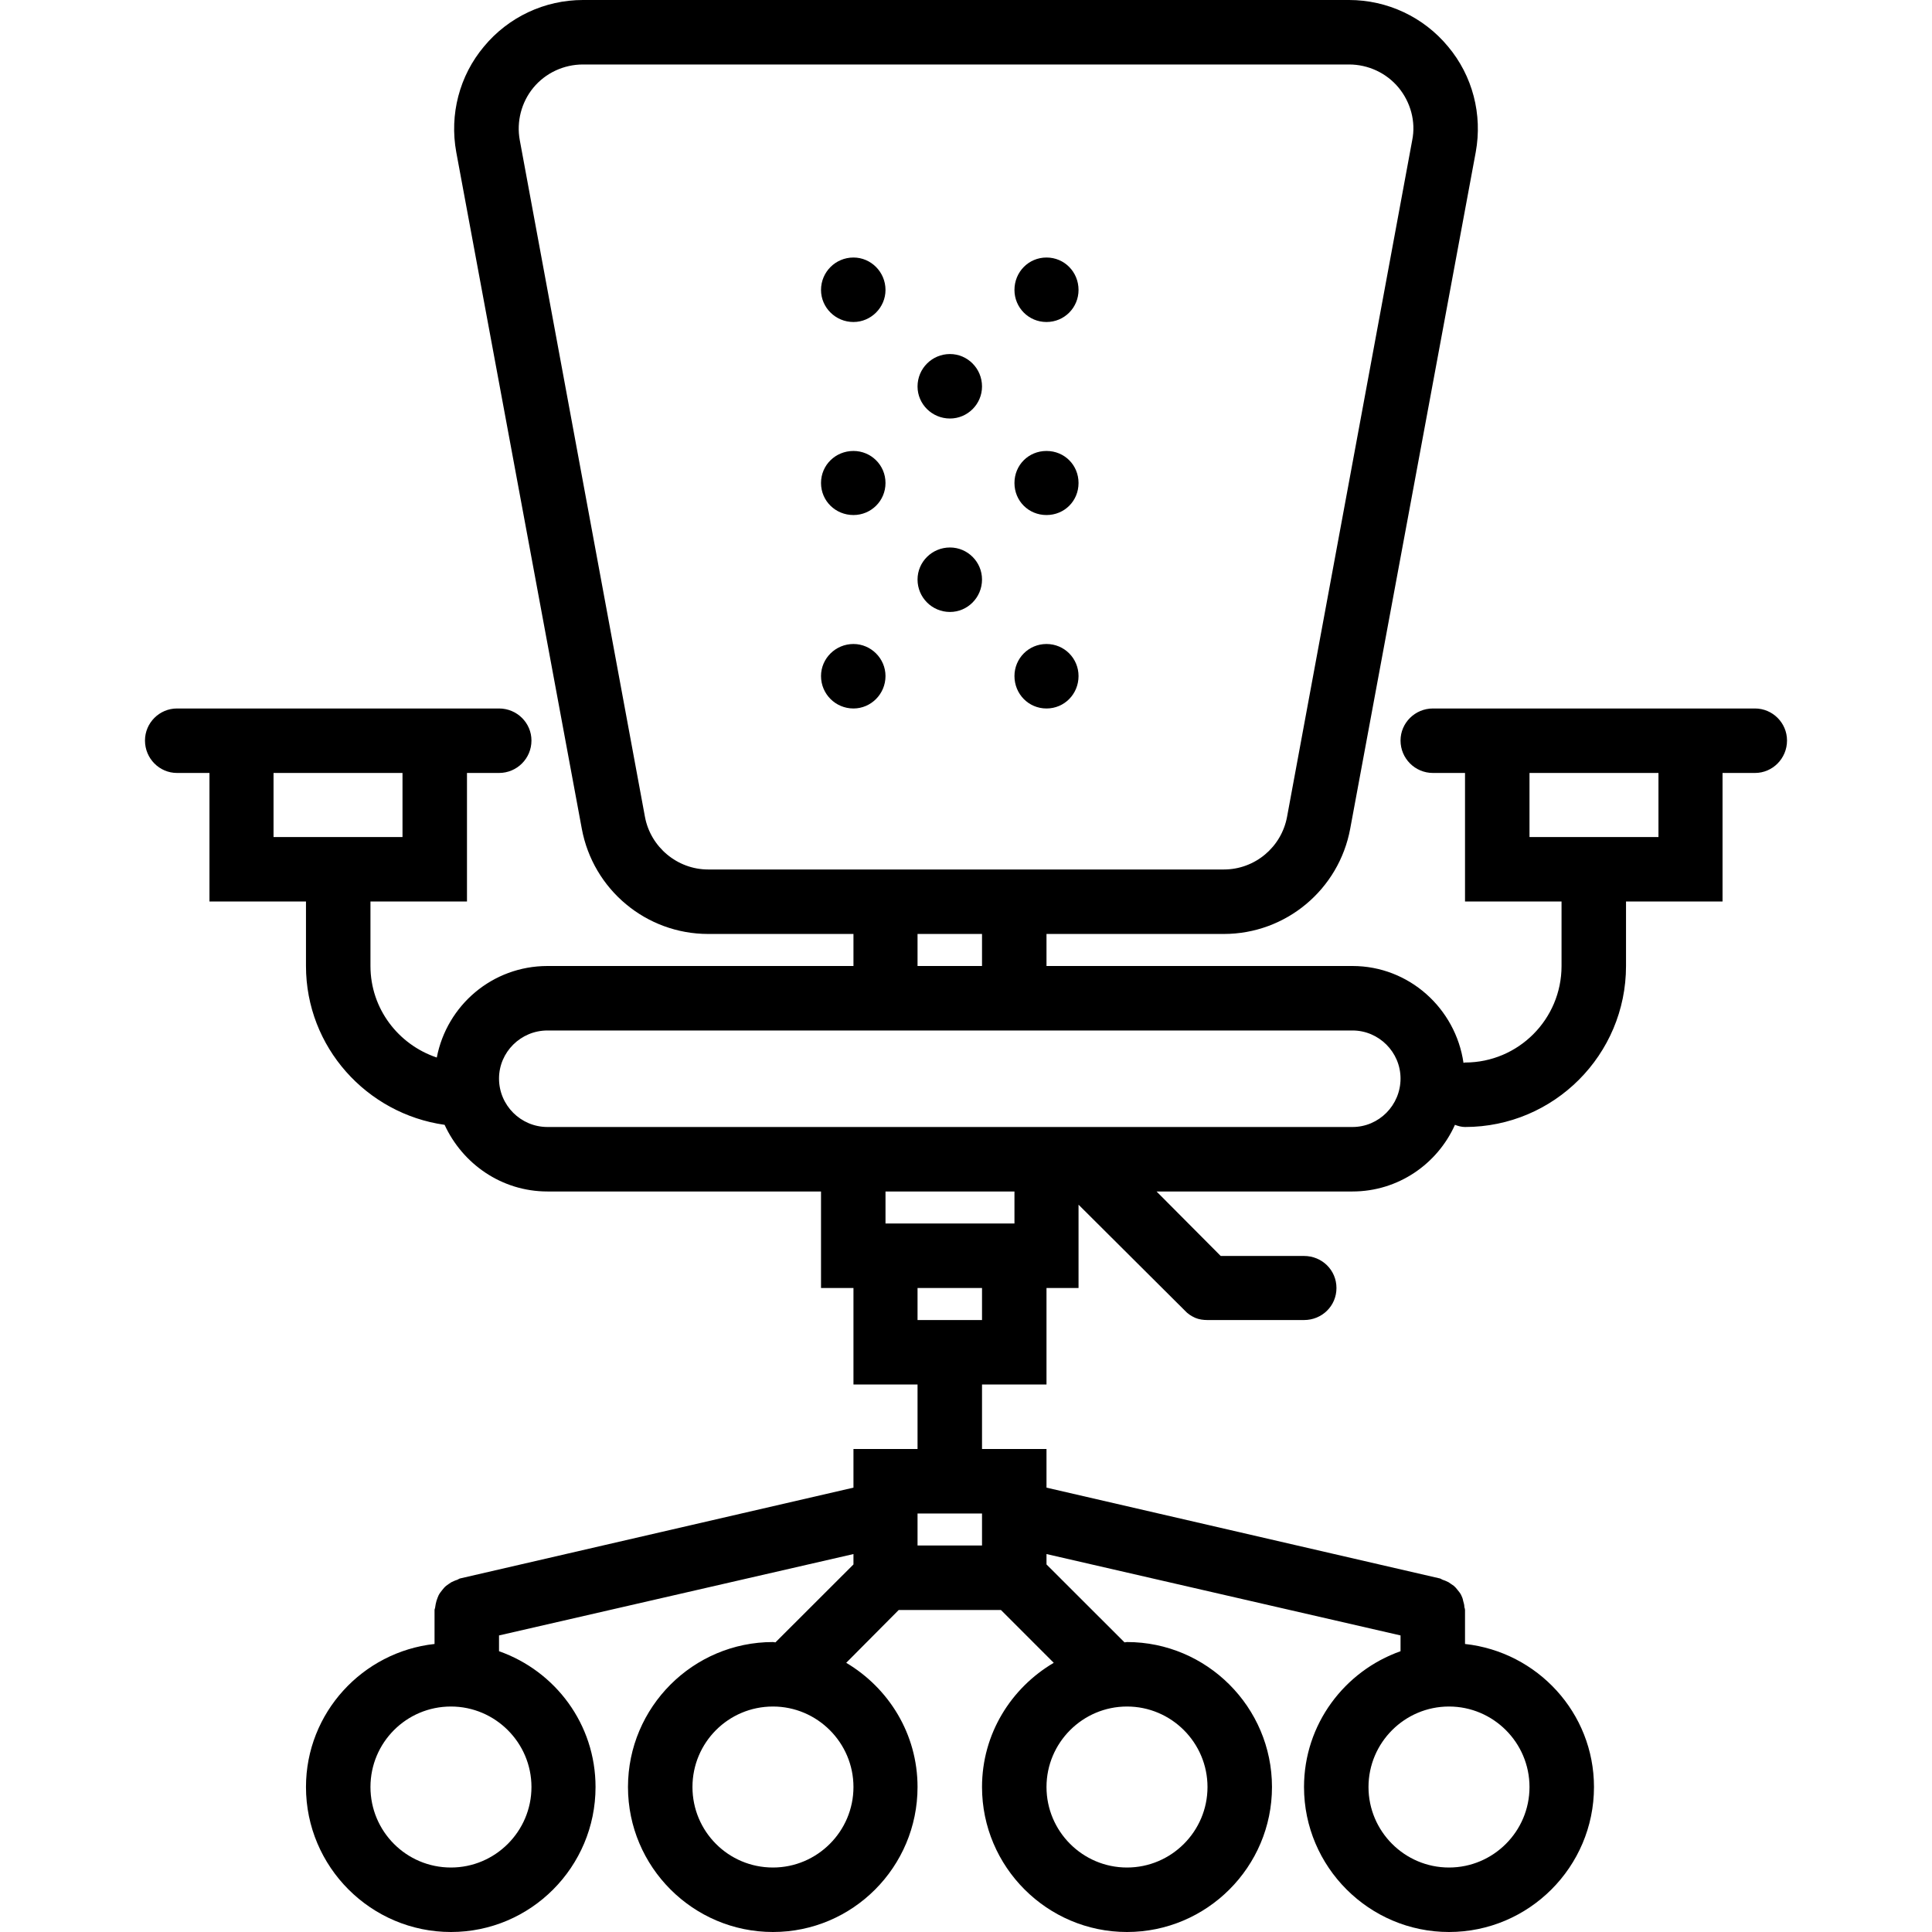 <svg xmlns="http://www.w3.org/2000/svg" width="32" height="32" viewBox="0 0 24 24">
    <path d="M11 3.602C11 3.82 10.82 4 10.602 4 10.379 4 10.199 3.82 10.199 3.602 10.199 3.379 10.379 3.199 10.602 3.199 10.82 3.199 11 3.379 11 3.602zM13.398 3.602C13.398 3.82 13.223 4 13 4 12.777 4 12.602 3.82 12.602 3.602 12.602 3.379 12.777 3.199 13 3.199 13.223 3.199 13.398 3.379 13.398 3.602zM12.199 4.801C12.199 5.02 12.02 5.199 11.801 5.199 11.578 5.199 11.398 5.02 11.398 4.801 11.398 4.578 11.578 4.398 11.801 4.398 12.02 4.398 12.199 4.578 12.199 4.801zM12.199 7.199C12.199 7.422 12.02 7.602 11.801 7.602 11.578 7.602 11.398 7.422 11.398 7.199 11.398 6.98 11.578 6.801 11.801 6.801 12.02 6.801 12.199 6.98 12.199 7.199zM11 6C11 6.223 10.82 6.398 10.602 6.398 10.379 6.398 10.199 6.223 10.199 6 10.199 5.777 10.379 5.602 10.602 5.602 10.82 5.602 11 5.777 11 6zM13.398 6C13.398 6.223 13.223 6.398 13 6.398 12.777 6.398 12.602 6.223 12.602 6 12.602 5.777 12.777 5.602 13 5.602 13.223 5.602 13.398 5.777 13.398 6zM11 8.398C11 8.621 10.82 8.801 10.602 8.801 10.379 8.801 10.199 8.621 10.199 8.398 10.199 8.18 10.379 8 10.602 8 10.82 8 11 8.18 11 8.398zM13.398 8.398C13.398 8.621 13.223 8.801 13 8.801 12.777 8.801 12.602 8.621 12.602 8.398 12.602 8.18 12.777 8 13 8 13.223 8 13.398 8.18 13.398 8.398zM13.398 8.398"/>
    <path d="M 21.801 8.801 L 17.801 8.801 C 17.578 8.801 17.398 8.98 17.398 9.199 C 17.398 9.422 17.578 9.602 17.801 9.602 L 18.199 9.602 L 18.199 11.199 L 19.398 11.199 L 19.398 12 C 19.398 12.66 18.863 13.199 18.199 13.199 C 18.191 13.199 18.188 13.203 18.18 13.203 C 18.082 12.527 17.504 12 16.801 12 L 13 12 L 13 11.602 L 15.203 11.602 C 15.973 11.602 16.633 11.051 16.773 10.293 L 18.332 1.891 C 18.418 1.422 18.293 0.941 17.988 0.578 C 17.684 0.211 17.234 0 16.758 0 L 7.242 0 C 6.766 0 6.316 0.211 6.012 0.578 C 5.707 0.941 5.582 1.422 5.668 1.891 L 7.227 10.293 C 7.367 11.051 8.027 11.602 8.797 11.602 L 10.602 11.602 L 10.602 12 L 6.801 12 C 6.117 12 5.551 12.488 5.426 13.137 C 4.949 12.977 4.602 12.531 4.602 12 L 4.602 11.199 L 5.801 11.199 L 5.801 9.602 L 6.199 9.602 C 6.422 9.602 6.602 9.422 6.602 9.199 C 6.602 8.98 6.422 8.801 6.199 8.801 L 2.199 8.801 C 1.98 8.801 1.801 8.98 1.801 9.199 C 1.801 9.422 1.98 9.602 2.199 9.602 L 2.602 9.602 L 2.602 11.199 L 3.801 11.199 L 3.801 12 C 3.801 13.008 4.555 13.836 5.523 13.973 C 5.746 14.457 6.23 14.801 6.801 14.801 L 10.199 14.801 L 10.199 16 L 10.602 16 L 10.602 17.199 L 11.398 17.199 L 11.398 18 L 10.602 18 L 10.602 18.48 L 5.711 19.609 C 5.699 19.613 5.691 19.621 5.68 19.625 C 5.652 19.633 5.629 19.645 5.605 19.656 C 5.582 19.672 5.562 19.684 5.543 19.699 C 5.523 19.715 5.508 19.734 5.492 19.754 C 5.477 19.773 5.461 19.793 5.449 19.816 C 5.438 19.84 5.43 19.863 5.422 19.887 C 5.414 19.914 5.41 19.938 5.406 19.965 C 5.406 19.977 5.398 19.988 5.398 20 L 5.398 20.422 C 4.504 20.52 3.801 21.277 3.801 22.199 C 3.801 23.191 4.609 24 5.602 24 C 6.594 24 7.398 23.191 7.398 22.199 C 7.398 21.418 6.898 20.758 6.199 20.512 L 6.199 20.316 L 10.602 19.305 L 10.602 19.434 L 9.633 20.402 C 9.621 20.402 9.609 20.398 9.602 20.398 C 8.609 20.398 7.801 21.207 7.801 22.199 C 7.801 23.191 8.609 24 9.602 24 C 10.594 24 11.398 23.191 11.398 22.199 C 11.398 21.539 11.039 20.969 10.512 20.656 L 11.164 20 L 12.434 20 L 13.09 20.656 C 12.559 20.969 12.199 21.539 12.199 22.199 C 12.199 23.191 13.008 24 14 24 C 14.992 24 15.801 23.191 15.801 22.199 C 15.801 21.207 14.992 20.398 14 20.398 C 13.988 20.398 13.98 20.402 13.969 20.402 L 13 19.434 L 13 19.305 L 17.398 20.316 L 17.398 20.512 C 16.703 20.758 16.199 21.418 16.199 22.199 C 16.199 23.191 17.008 24 18 24 C 18.992 24 19.801 23.191 19.801 22.199 C 19.801 21.277 19.098 20.52 18.199 20.422 L 18.199 20 C 18.199 19.988 18.195 19.977 18.191 19.965 C 18.191 19.938 18.184 19.914 18.176 19.887 C 18.172 19.863 18.164 19.84 18.152 19.816 C 18.141 19.793 18.125 19.773 18.109 19.754 C 18.094 19.734 18.078 19.715 18.059 19.699 C 18.039 19.684 18.016 19.672 17.996 19.656 C 17.973 19.645 17.949 19.633 17.922 19.625 C 17.91 19.621 17.902 19.613 17.891 19.609 L 13 18.48 L 13 18 L 12.199 18 L 12.199 17.199 L 13 17.199 L 13 16 L 13.398 16 L 13.398 14.965 L 14.719 16.281 C 14.754 16.32 14.797 16.348 14.848 16.371 C 14.895 16.391 14.949 16.398 15 16.398 L 16.199 16.398 C 16.422 16.398 16.602 16.223 16.602 16 C 16.602 15.777 16.422 15.602 16.199 15.602 L 15.164 15.602 L 14.367 14.801 L 16.801 14.801 C 17.367 14.801 17.855 14.461 18.074 13.973 C 18.113 13.988 18.156 14 18.199 14 C 19.305 14 20.199 13.102 20.199 12 L 20.199 11.199 L 21.398 11.199 L 21.398 9.602 L 21.801 9.602 C 22.02 9.602 22.199 9.422 22.199 9.199 C 22.199 8.98 22.02 8.801 21.801 8.801 Z M 3.398 9.602 L 5 9.602 L 5 10.398 L 3.398 10.398 Z M 6.602 22.199 C 6.602 22.75 6.152 23.199 5.602 23.199 C 5.047 23.199 4.602 22.75 4.602 22.199 C 4.602 21.648 5.047 21.199 5.602 21.199 C 6.152 21.199 6.602 21.648 6.602 22.199 Z M 9.602 23.199 C 9.047 23.199 8.602 22.75 8.602 22.199 C 8.602 21.648 9.047 21.199 9.602 21.199 C 10.152 21.199 10.602 21.648 10.602 22.199 C 10.602 22.75 10.152 23.199 9.602 23.199 Z M 15 22.199 C 15 22.75 14.551 23.199 14 23.199 C 13.449 23.199 13 22.75 13 22.199 C 13 21.648 13.449 21.199 14 21.199 C 14.551 21.199 15 21.648 15 22.199 Z M 19 22.199 C 19 22.75 18.551 23.199 18 23.199 C 17.449 23.199 17 22.75 17 22.199 C 17 21.648 17.449 21.199 18 21.199 C 18.551 21.199 19 21.648 19 22.199 Z M 11.398 18.801 L 12.199 18.801 L 12.199 19.199 L 11.398 19.199 Z M 8.797 10.801 C 8.414 10.801 8.082 10.523 8.012 10.148 L 6.457 1.742 C 6.414 1.512 6.477 1.27 6.625 1.09 C 6.777 0.906 7.004 0.801 7.242 0.801 L 16.758 0.801 C 16.996 0.801 17.223 0.906 17.375 1.09 C 17.523 1.27 17.59 1.512 17.543 1.742 L 15.988 10.148 C 15.918 10.523 15.59 10.801 15.203 10.801 Z M 11.398 11.602 L 12.199 11.602 L 12.199 12 L 11.398 12 Z M 12.602 15.199 L 11 15.199 L 11 14.801 L 12.602 14.801 Z M 12.199 16.398 L 11.398 16.398 L 11.398 16 L 12.199 16 Z M 16.801 14 L 6.801 14 C 6.469 14 6.199 13.73 6.199 13.398 C 6.199 13.07 6.469 12.801 6.801 12.801 L 16.801 12.801 C 17.129 12.801 17.398 13.07 17.398 13.398 C 17.398 13.73 17.129 14 16.801 14 Z M 20.602 10.398 L 19 10.398 L 19 9.602 L 20.602 9.602 Z M 20.602 10.398"/>
</svg>
